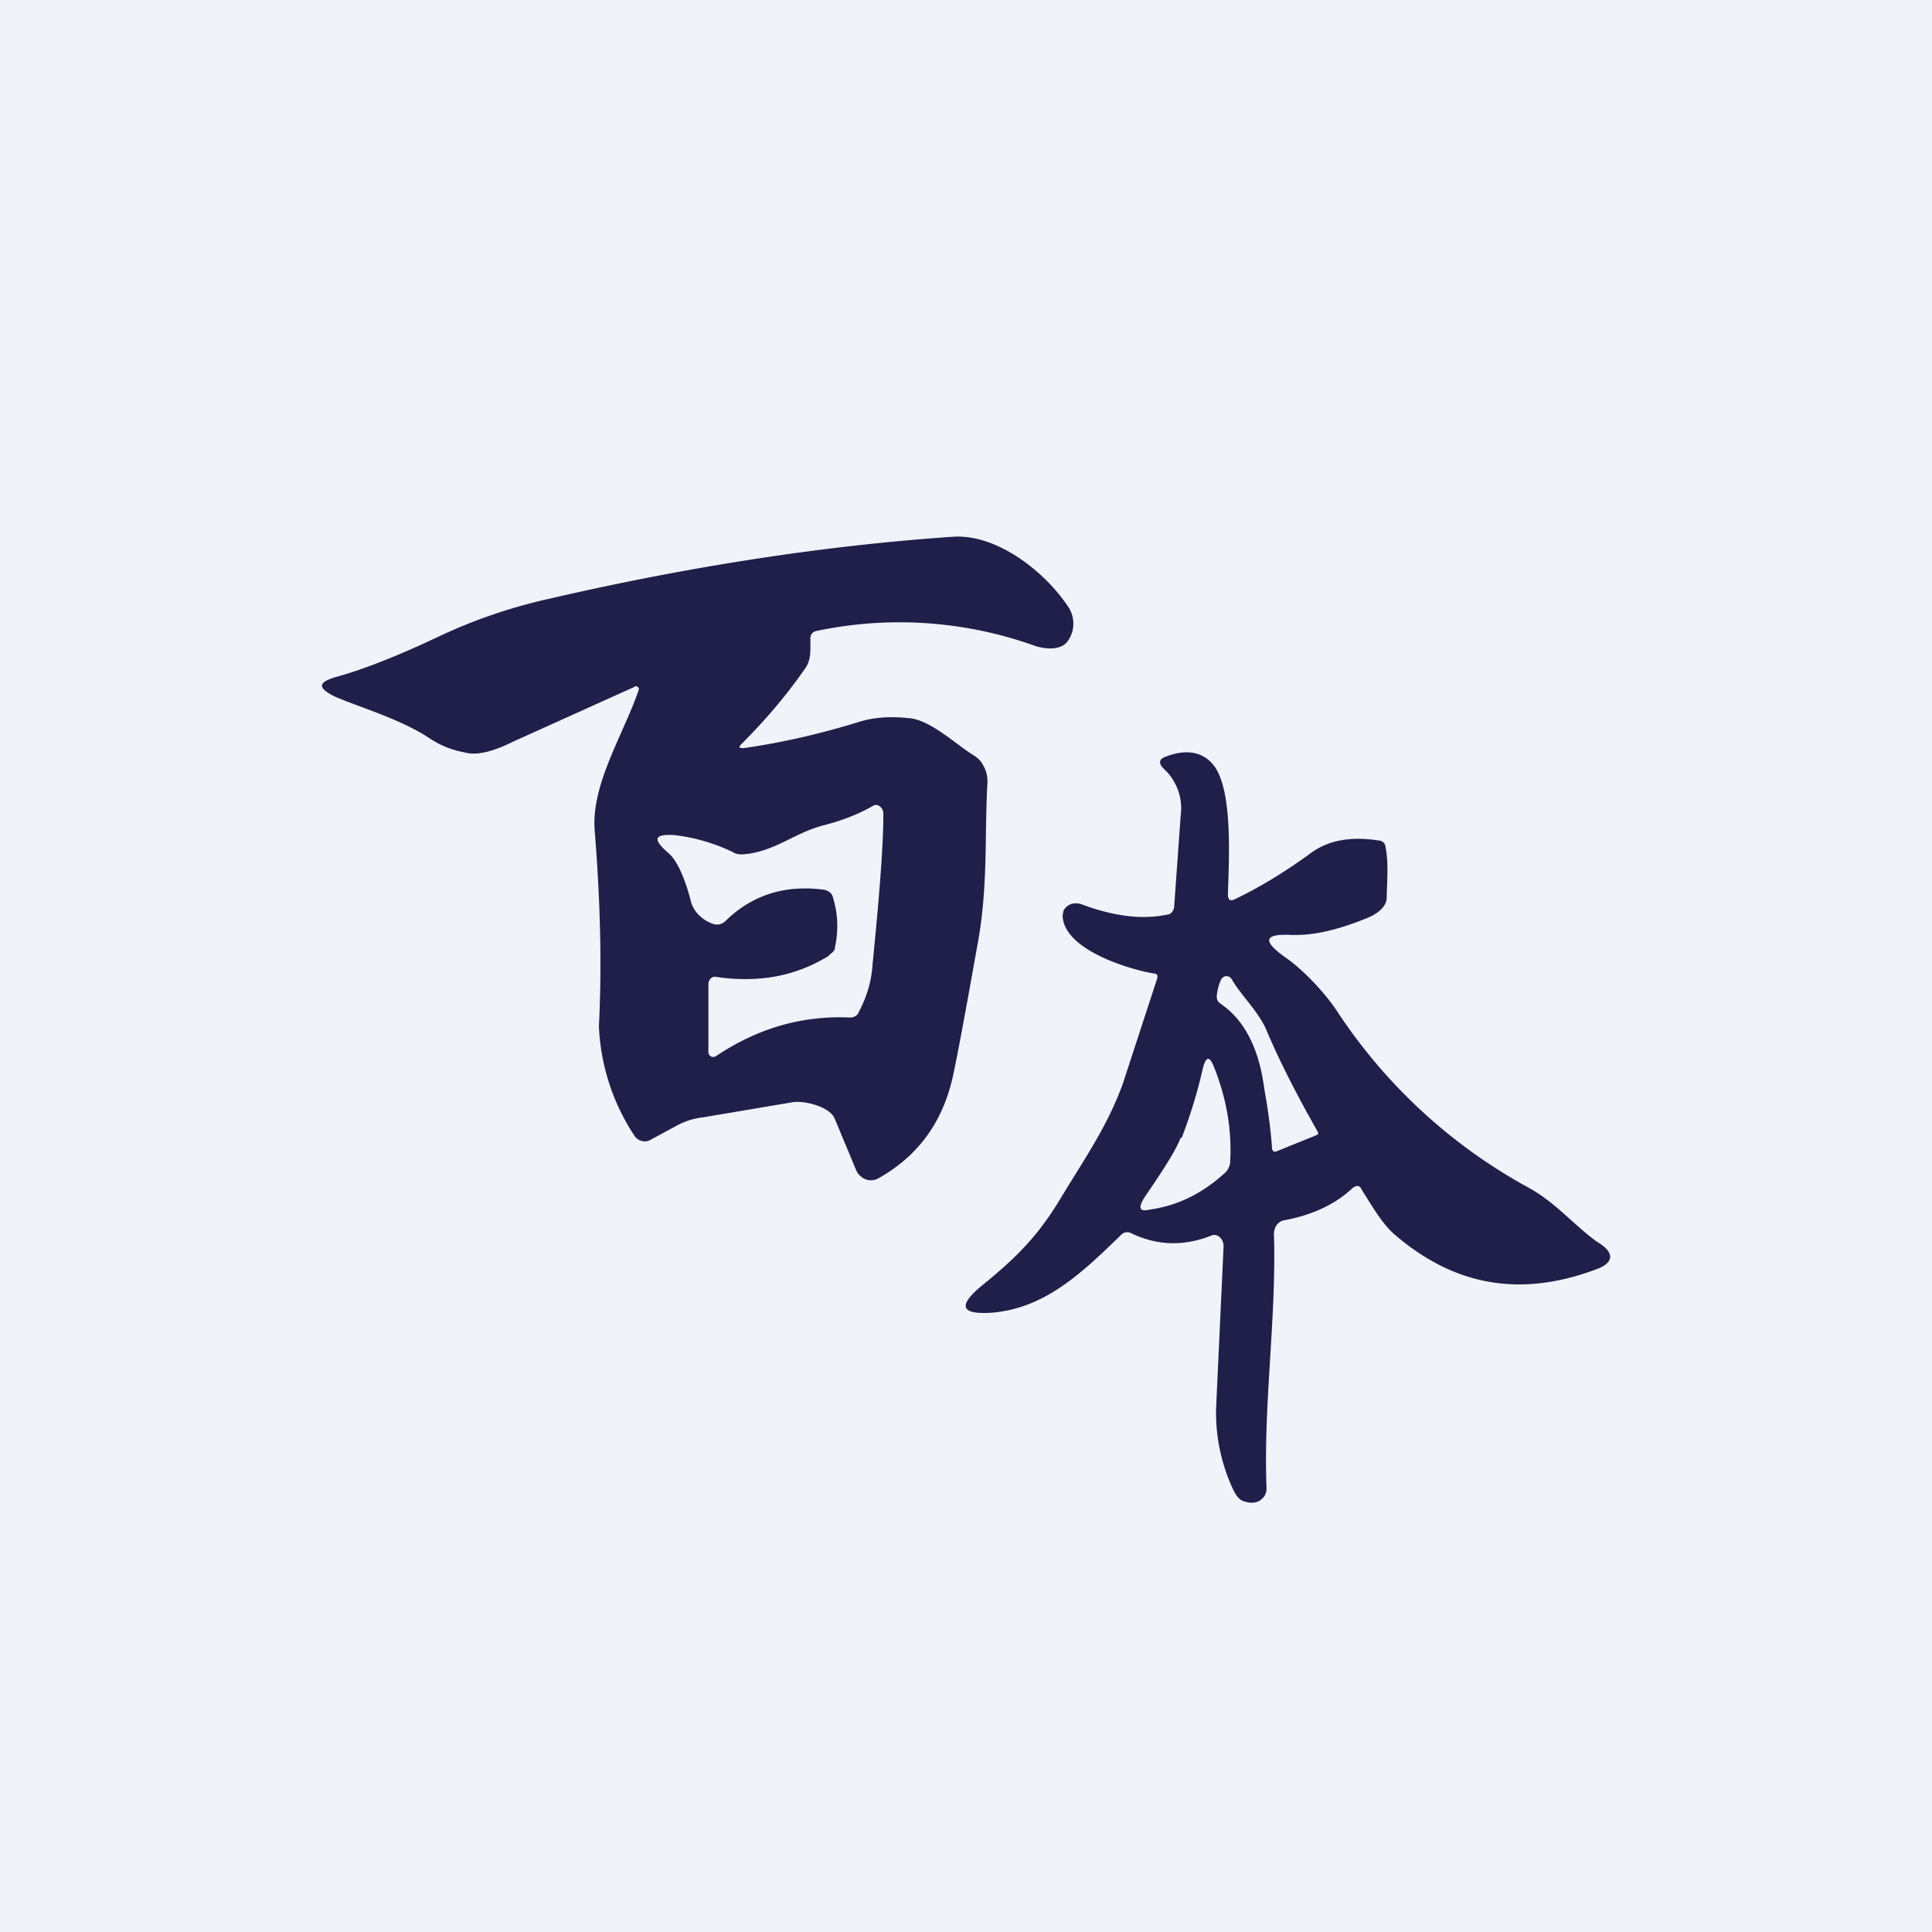 <!-- by TradingView --><svg width="18" height="18" viewBox="0 0 18 18" xmlns="http://www.w3.org/2000/svg"><path fill="#F0F3FA" d="M0 0h18v18H0z"/><path d="M6.93 6.97c.35-.05.7-.13 1.06-.24.12-.04.27-.06.47-.04.2.01.44.24.6.34.05.03.08.06.1.1.03.05.04.1.04.16-.03.53.01.98-.1 1.55-.14.79-.22 1.2-.24 1.26-.1.38-.32.68-.68.88a.14.14 0 0 1-.16-.02.15.15 0 0 1-.04-.05l-.2-.48c-.04-.12-.29-.18-.4-.16l-.83.14a.66.66 0 0 0-.25.08l-.24.13a.1.1 0 0 1-.08.01.11.11 0 0 1-.07-.05 2 2 0 0 1-.33-1.02c.03-.6.01-1.21-.04-1.83-.03-.43.27-.89.41-1.3.01-.02-.02-.05-.04-.03l-1.13.51c-.2.1-.35.13-.45.1a.85.85 0 0 1-.31-.12c-.28-.19-.67-.3-.9-.4-.16-.08-.16-.13 0-.18.26-.07.59-.2.99-.39.3-.14.64-.26 1-.34 1.34-.31 2.6-.5 3.78-.58.4-.02.84.32 1.06.65a.28.28 0 0 1 0 .32c-.06.09-.2.08-.3.05a3.74 3.74 0 0 0-2.05-.14c-.03.01-.05.03-.05.07 0 .1.01.2-.05.28-.16.23-.35.46-.59.7-.03.03-.03.04.02.04Zm.8 1.93c-.32.2-.67.26-1.07.2-.03 0-.06.03-.06.07v.63c0 .04.04.06.07.04.39-.26.8-.38 1.25-.36.04 0 .07-.02.08-.05.07-.13.12-.28.13-.45.06-.61.1-1.08.1-1.4 0-.06-.06-.1-.1-.07-.14.08-.3.14-.46.18-.27.07-.46.25-.75.27-.03 0-.06 0-.09-.02a1.7 1.7 0 0 0-.55-.16c-.19-.01-.2.04-.05.17.07.06.14.2.2.42.02.11.1.2.22.24.04.01.07 0 .1-.02.25-.25.56-.35.93-.3.04.01.07.03.08.07a.9.9 0 0 1 .02.46c0 .04-.03.06-.06.08ZM11.44 8.33c0 .05.02.07.06.05.21-.1.45-.24.71-.43.16-.12.37-.16.63-.12.04 0 .07.03.07.07.03.15.01.34.01.46 0 .08-.07.15-.2.2-.25.1-.48.16-.7.15-.25-.01-.26.06-.03.22.14.1.33.29.46.48a5 5 0 0 0 1.8 1.66c.25.14.42.35.63.5.17.1.16.2-.02.26-.7.26-1.32.15-1.88-.34-.11-.1-.2-.26-.29-.4-.02-.05-.05-.05-.09-.02-.16.15-.37.25-.64.3a.11.11 0 0 0-.07.05.16.16 0 0 0-.02.1c.02.79-.1 1.56-.07 2.35 0 .04-.02.08-.05.1-.03.03-.09.04-.15.02-.05-.01-.08-.05-.11-.11a1.69 1.69 0 0 1-.16-.76l.07-1.51c0-.07-.06-.12-.11-.1-.25.1-.5.1-.75-.02a.08.08 0 0 0-.1.02c-.37.36-.71.68-1.2.72-.3.02-.32-.07-.07-.27.28-.23.48-.42.69-.76.24-.4.45-.69.6-1.1l.32-.98c.01-.03 0-.05-.03-.05-.19-.03-.84-.21-.85-.54l.01-.05c.04-.06.1-.08.18-.05.3.11.56.14.79.09.03 0 .06-.04.06-.08L11 7.6a.5.5 0 0 0-.16-.44c-.05-.05-.04-.09.02-.11.18-.07.33-.05.43.06.2.21.16.88.15 1.23Zm.84 2.24v-.02c-.17-.3-.34-.62-.48-.95-.07-.17-.24-.33-.32-.47-.02-.04-.07-.05-.1-.01a.44.44 0 0 0-.04.13c-.01.05 0 .08.03.1.22.15.36.41.41.8.04.22.06.4.07.53 0 .05.02.06.06.04l.37-.15ZM11 10.6c-.05.13-.17.31-.34.56-.06.1-.04.13.05.11.28-.04.5-.16.7-.34a.16.16 0 0 0 .05-.09c.02-.3-.03-.6-.15-.9-.04-.1-.07-.1-.1 0a4.7 4.7 0 0 1-.2.66Z" fill="#201F4A"/></svg>